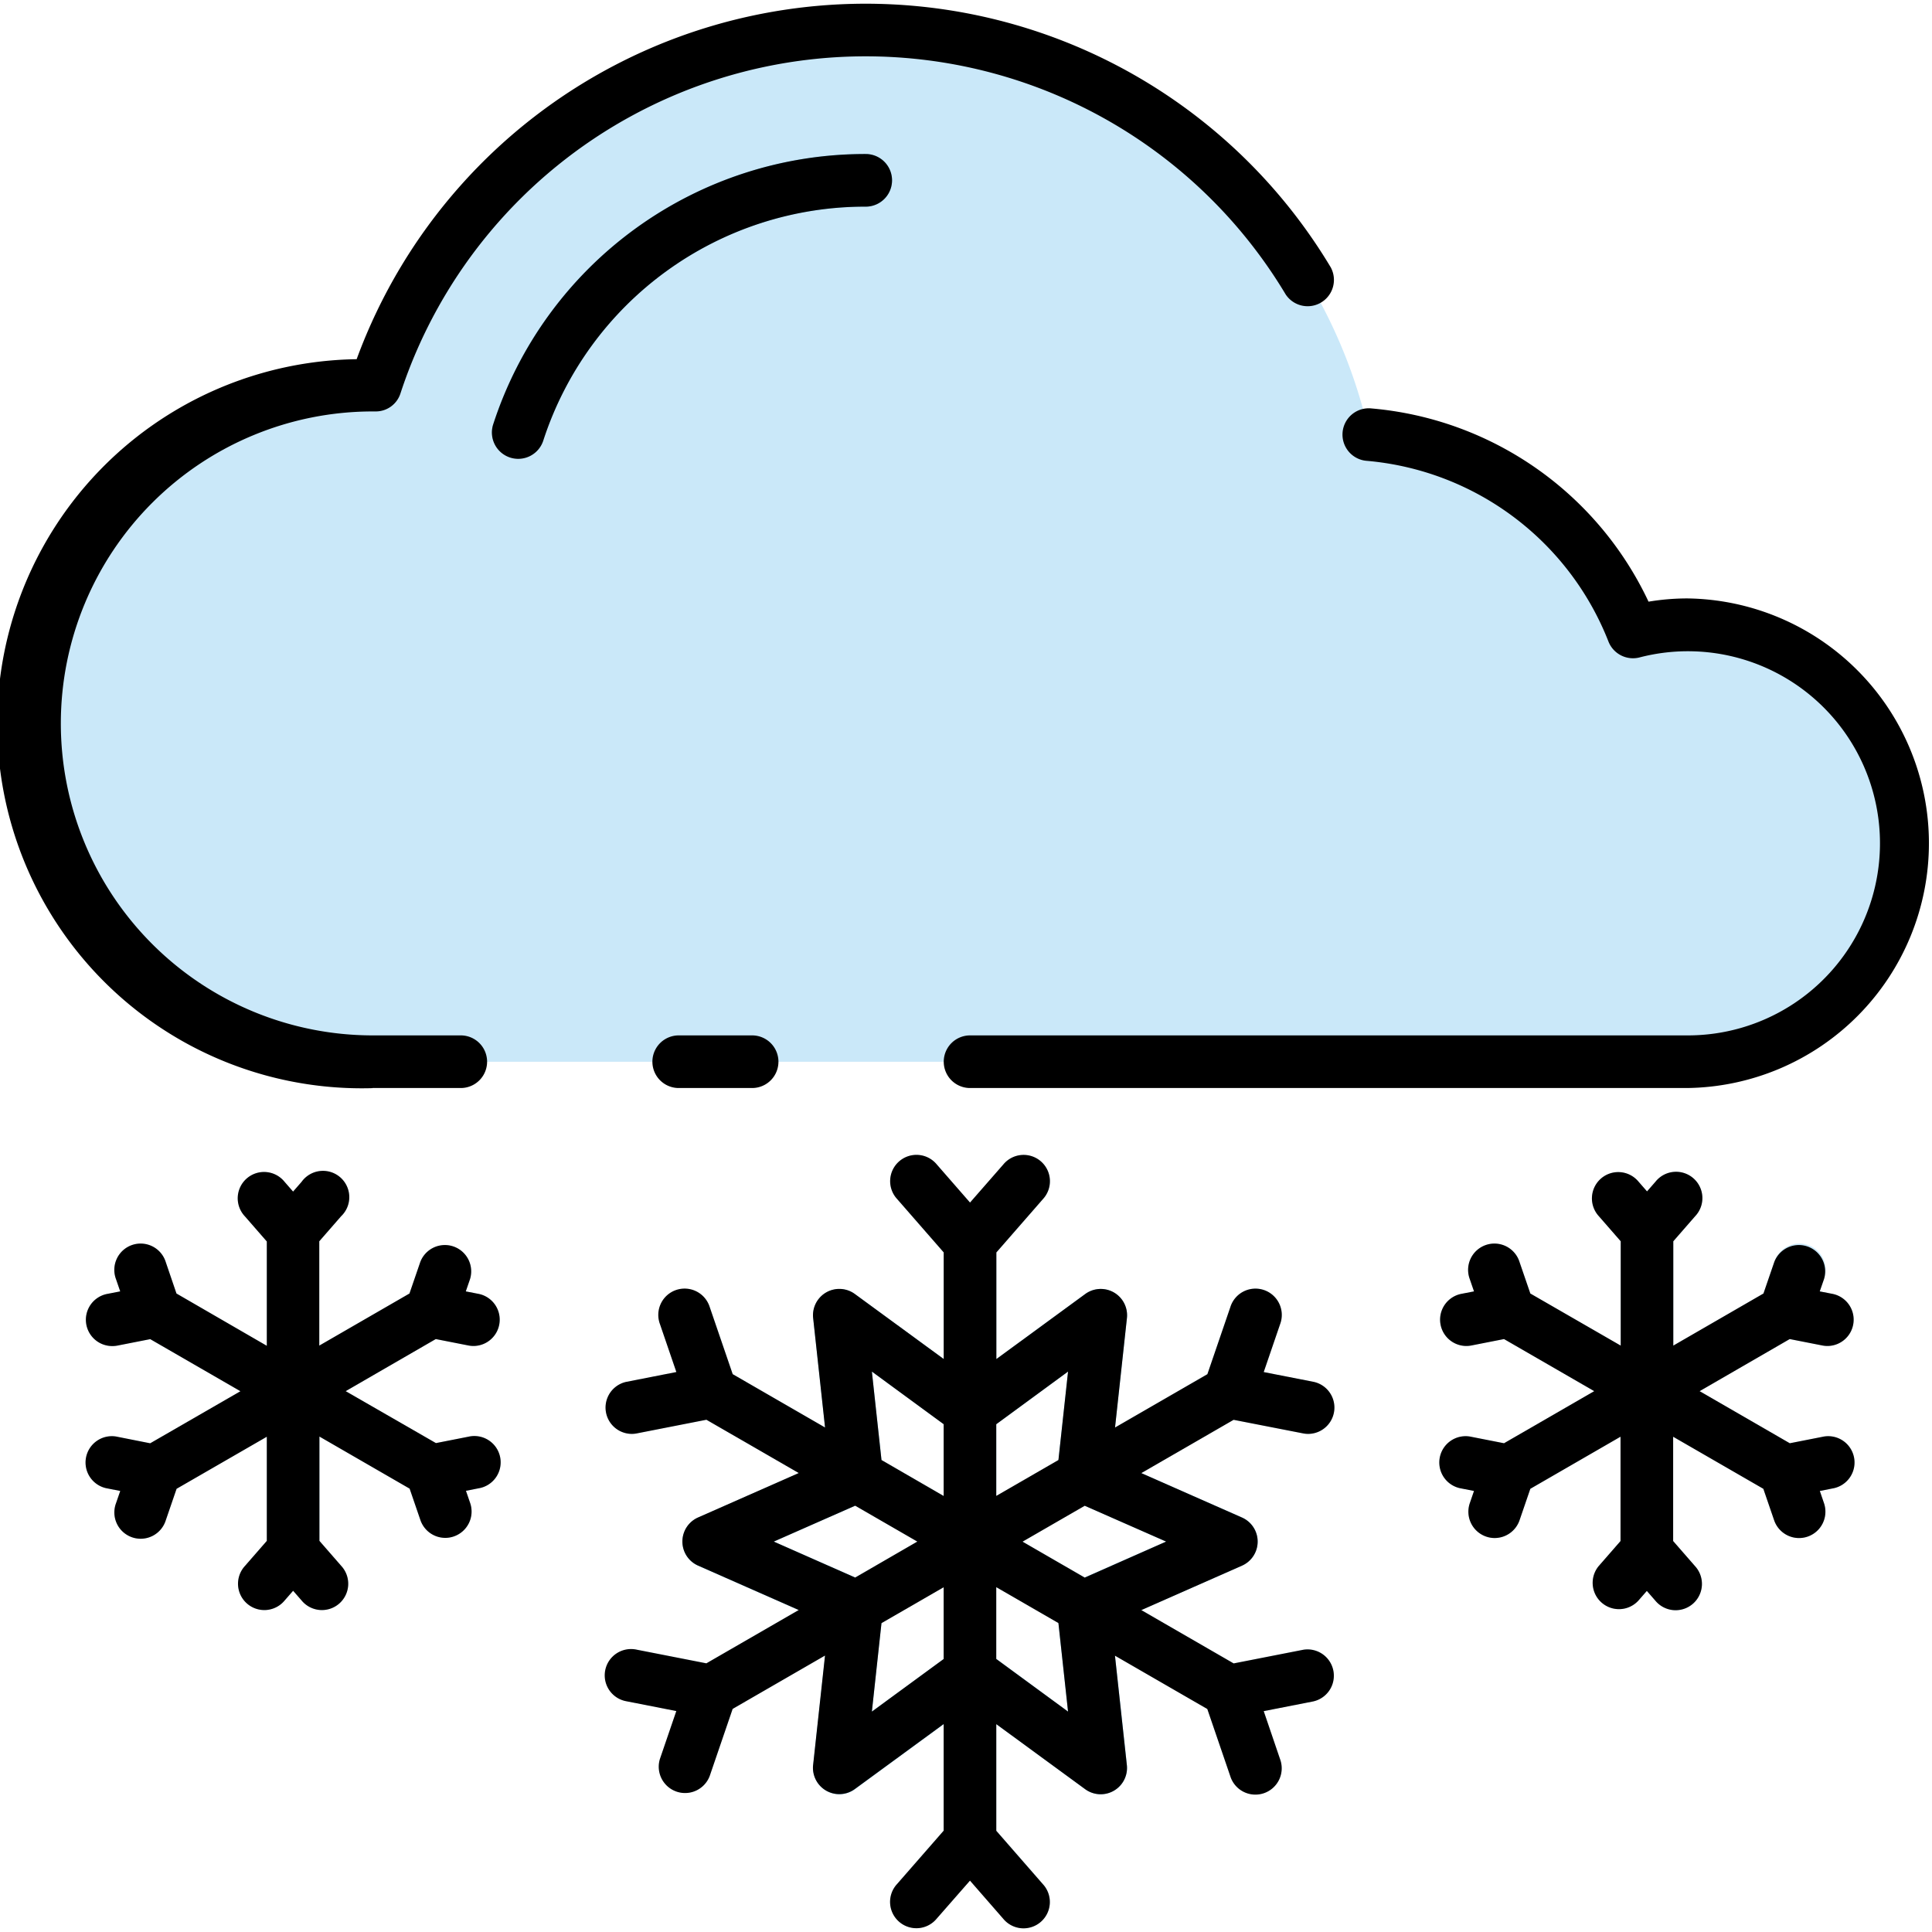 <svg xmlns="http://www.w3.org/2000/svg" xmlns:xlink="http://www.w3.org/1999/xlink" width="50" height="50" viewBox="0 0 50 50">
  <defs>
    <clipPath id="clip-path">
      <rect id="Rectangle_4" data-name="Rectangle 4" width="50" height="50" transform="translate(244 124)" fill="#fff" stroke="#707070" stroke-width="1"/>
    </clipPath>
  </defs>
  <g id="Mask_Group_4" data-name="Mask Group 4" transform="translate(-244 -124)" clip-path="url(#clip-path)">
    <g id="snow" transform="translate(244.205 124.096)">
      <g id="Group_3" data-name="Group 3">
        <path id="Path_32" data-name="Path 32" d="M43.459,16.072a5.647,5.647,0,0,0-1.407.183,8.131,8.131,0,0,0-6.819-5.106A13.35,13.35,0,0,0,9.512,9.873H9.434a8.755,8.755,0,1,0,0,17.51H43.458a5.655,5.655,0,0,0,0-11.31Z" fill="#cae8f9"/>
        <path id="Path_33" data-name="Path 33" d="M13.209,11.765a.681.681,0,0,1-.647-.893A10.119,10.119,0,0,1,22.2,3.89a.681.681,0,1,1,0,1.362A8.759,8.759,0,0,0,13.856,11.3.681.681,0,0,1,13.209,11.765Z" fill="#81c8ee"/>
        <path id="Path_34" data-name="Path 34" d="M28.28,46.339a.682.682,0,0,1-.4-.131L24.9,44.026l-2.98,2.182a.681.681,0,0,1-1.079-.622l.4-3.672-3.38-1.49a.681.681,0,0,1,0-1.245l3.38-1.49-.4-3.672a.681.681,0,0,1,1.079-.622l2.98,2.18,2.98-2.182a.681.681,0,0,1,1.079.622l-.4,3.672,3.38,1.49a.681.681,0,0,1,0,1.245l-3.38,1.49.4,3.672a.68.68,0,0,1-.677.754ZM24.9,42.5a.681.681,0,0,1,.4.131L27.436,44.2l-.286-2.632a.68.68,0,0,1,.4-.7L29.974,39.8l-2.423-1.069a.68.68,0,0,1-.4-.7l.286-2.632L25.3,36.967a.681.681,0,0,1-.8,0L22.359,35.4l.286,2.632a.68.68,0,0,1-.4.7L19.82,39.8l2.423,1.068a.68.68,0,0,1,.4.7L22.359,44.2,24.5,42.633a.681.681,0,0,1,.4-.131Z" fill="#81c8ee"/>
        <g id="Group_2" data-name="Group 2">
          <path id="Path_35" data-name="Path 35" d="M31.718,36.648l1.8.353a.665.665,0,0,0,.132.013.681.681,0,0,0,.13-1.349L32.5,35.413l.424-1.239a.681.681,0,1,0-1.288-.441l-.594,1.735-5.46,3.151v-6.3l1.206-1.382a.681.681,0,1,0-1.026-.895l-.862.986-.861-.987a.681.681,0,1,0-1.026.895l1.206,1.382v6.3l-5.46-3.151-.594-1.735a.681.681,0,0,0-1.288.441l.424,1.239-1.284.252a.681.681,0,0,0,.13,1.349A.665.665,0,0,0,16.277,37l1.8-.353,5.46,3.151-5.46,3.151-1.8-.353a.681.681,0,0,0-.262,1.336l1.284.252-.424,1.239a.681.681,0,0,0,1.288.441l.594-1.736,5.46-3.151v6.3l-1.206,1.382a.681.681,0,1,0,1.026.895l.861-.987.861.987a.681.681,0,1,0,1.026-.895l-1.206-1.382v-6.3l5.46,3.151.594,1.736a.681.681,0,1,0,1.288-.441L32.5,44.186l1.284-.252a.681.681,0,0,0-.262-1.336l-1.8.353L26.258,39.8Z" fill="#cae8f9"/>
          <path id="Path_36" data-name="Path 36" d="M46.957,37.089l-.844.166-2.334-1.348,2.334-1.348.844.166a.7.7,0,0,0,.132.013.681.681,0,0,0,.13-1.349l-.329-.064L47,33.008a.681.681,0,1,0-1.288-.441l-.279.813L43.1,34.728v-2.7l.565-.648a.681.681,0,1,0-1.025-.895l-.22.252-.22-.252a.681.681,0,1,0-1.026.895l.565.648v2.7L39.4,33.38l-.279-.813a.681.681,0,1,0-1.288.441l.109.317-.329.064a.681.681,0,0,0,.13,1.349.7.7,0,0,0,.132-.013l.844-.166,2.334,1.348-2.334,1.348-.844-.166a.681.681,0,1,0-.262,1.336l.329.065-.109.317a.681.681,0,0,0,.424.864.669.669,0,0,0,.22.037.682.682,0,0,0,.644-.461l.279-.813,2.334-1.348v2.7l-.565.648a.681.681,0,0,0,1.026.895l.22-.252.22.252a.681.681,0,1,0,1.026-.895l-.565-.648V37.087l2.334,1.347.279.813A.681.681,0,1,0,47,38.806l-.108-.316.329-.065a.681.681,0,1,0-.262-1.336Z" fill="#cae8f9"/>
          <path id="Path_37" data-name="Path 37" d="M11.073,34.559l.844.166a.7.7,0,0,0,.132.013.681.681,0,0,0,.13-1.349l-.329-.064.109-.317a.681.681,0,0,0-1.288-.441l-.279.813L8.058,34.728v-2.7l.565-.648A.681.681,0,1,0,7.6,30.49l-.22.252-.22-.252a.681.681,0,1,0-1.025.895l.565.648v2.7L4.362,33.38l-.277-.813a.681.681,0,1,0-1.288.441l.109.317-.329.064a.681.681,0,0,0,.13,1.351.7.7,0,0,0,.132-.013l.844-.166,2.334,1.348L3.682,37.256l-.842-.167a.681.681,0,1,0-.262,1.336l.329.065-.109.316a.681.681,0,1,0,1.288.441l.279-.813L6.7,37.087v2.695l-.565.648a.681.681,0,1,0,1.026.895l.22-.252.22.252a.681.681,0,1,0,1.026-.895l-.565-.648v-2.7l2.334,1.348.279.813a.681.681,0,0,0,.644.461.671.671,0,0,0,.22-.037.681.681,0,0,0,.424-.864l-.109-.317.329-.065a.681.681,0,1,0-.262-1.336l-.844.166L8.741,35.907Z" fill="#cae8f9"/>
        </g>
      </g>
      <g id="Group_4" data-name="Group 4">
        <path id="Path_38" data-name="Path 38" d="M9.436,28.062h2.284a.681.681,0,1,0,0-1.362H9.436a8.074,8.074,0,1,1,.015-16.148h.056a.671.671,0,0,0,.652-.467A12.669,12.669,0,0,1,33.067,7.522a.681.681,0,0,0,1.167-.7A14.03,14.03,0,0,0,9.025,9.2a9.435,9.435,0,1,0,.41,18.865Z"/>
        <path id="Path_39" data-name="Path 39" d="M43.459,15.391a6.171,6.171,0,0,0-1,.084,8.757,8.757,0,0,0-7.161-5,.681.681,0,1,0-.123,1.356,7.409,7.409,0,0,1,6.248,4.679.682.682,0,0,0,.8.409A4.971,4.971,0,1,1,43.459,26.7H24.9a.681.681,0,1,0,0,1.362H43.459a6.336,6.336,0,0,0,0-12.671Z"/>
        <path id="Path_40" data-name="Path 40" d="M17.36,26.7a.681.681,0,0,0,0,1.362h1.9a.681.681,0,1,0,0-1.362Z"/>
        <path id="Path_41" data-name="Path 41" d="M22.2,5.252a.681.681,0,0,0,0-1.362,10.119,10.119,0,0,0-9.636,6.982.681.681,0,1,0,1.294.424A8.759,8.759,0,0,1,22.2,5.252Z"/>
        <path id="Path_42" data-name="Path 42" d="M33.519,37a.665.665,0,0,0,.132.013.681.681,0,0,0,.13-1.349L32.5,35.413l.424-1.239a.681.681,0,1,0-1.288-.441l-.594,1.735-2.39,1.38.308-2.833a.681.681,0,0,0-1.079-.622l-2.3,1.683V32.317l1.206-1.382a.681.681,0,1,0-1.026-.895l-.862.986-.861-.987a.681.681,0,1,0-1.026.895l1.206,1.382v2.759l-2.3-1.683a.681.681,0,0,0-1.079.622l.308,2.833-2.39-1.38-.594-1.735a.681.681,0,1,0-1.288.441l.424,1.239-1.284.252a.681.681,0,0,0,.13,1.349A.665.665,0,0,0,16.277,37l1.8-.353,2.389,1.379-2.606,1.15a.681.681,0,0,0,0,1.245l2.606,1.15-2.39,1.38-1.8-.353a.681.681,0,1,0-.262,1.336l1.284.252-.424,1.239a.681.681,0,0,0,1.288.441l.594-1.736,2.39-1.38-.308,2.833a.681.681,0,0,0,1.079.622l2.3-1.683v2.76L23.01,48.664a.681.681,0,1,0,1.026.895l.862-.984.861.987a.681.681,0,1,0,1.026-.895l-1.206-1.382v-2.76l2.3,1.683a.681.681,0,0,0,1.079-.622l-.308-2.833,2.39,1.38.594,1.736a.681.681,0,1,0,1.288-.441L32.5,44.188l1.284-.252a.681.681,0,0,0-.262-1.336l-1.8.353-2.39-1.38,2.606-1.15a.681.681,0,0,0,0-1.245l-2.606-1.15,2.389-1.379Zm-6.083-1.6-.249,2.289-1.609.929V36.763Zm-5.077,0,1.858,1.362v1.858l-1.609-.931ZM19.82,39.8l2.106-.929,1.609.929-1.609.931Zm2.539,4.4.249-2.289,1.609-.929v1.857Zm5.077,0-1.858-1.362V40.98l1.609.929Zm2.539-4.4-2.107.932-1.609-.93,1.609-.929Z"/>
        <path id="Path_43" data-name="Path 43" d="M46.113,34.559l.844.166a.7.7,0,0,0,.132.013.681.681,0,0,0,.13-1.349l-.329-.064L47,33.008a.681.681,0,0,0-1.288-.441l-.279.813L43.1,34.728v-2.7l.565-.648a.681.681,0,1,0-1.025-.895l-.22.252-.22-.252a.681.681,0,1,0-1.026.895l.565.648v2.7L39.4,33.38l-.279-.813a.681.681,0,1,0-1.288.441l.109.317-.329.064a.681.681,0,0,0,.13,1.349.7.7,0,0,0,.132-.013l.844-.166,2.334,1.348-2.334,1.348-.844-.166a.681.681,0,1,0-.262,1.336l.329.065-.109.317a.681.681,0,0,0,.424.864.669.669,0,0,0,.22.037.682.682,0,0,0,.644-.461l.279-.813,2.334-1.348v2.7l-.565.648a.681.681,0,0,0,1.026.895l.22-.252.22.252a.681.681,0,1,0,1.026-.895l-.565-.648V37.087l2.334,1.347.279.813A.681.681,0,1,0,47,38.806l-.108-.316.329-.065a.681.681,0,1,0-.262-1.336l-.844.166-2.334-1.348Z"/>
        <path id="Path_44" data-name="Path 44" d="M11.073,34.559l.844.166a.7.7,0,0,0,.132.013.681.681,0,0,0,.13-1.349l-.329-.064.109-.317a.681.681,0,0,0-1.288-.441l-.279.813L8.058,34.728v-2.7l.565-.648A.681.681,0,1,0,7.6,30.49l-.22.252-.22-.252a.681.681,0,1,0-1.025.895l.565.648v2.7L4.362,33.38l-.277-.813a.681.681,0,1,0-1.288.441l.109.317-.329.064a.681.681,0,0,0,.13,1.351.7.7,0,0,0,.132-.013l.844-.166,2.334,1.348L3.682,37.256l-.842-.167a.681.681,0,1,0-.262,1.336l.329.065-.109.316a.681.681,0,1,0,1.288.441l.279-.813L6.7,37.087v2.695l-.565.648a.681.681,0,1,0,1.026.895l.22-.252.22.252a.681.681,0,1,0,1.026-.895l-.565-.648v-2.7l2.334,1.348.279.813a.681.681,0,0,0,.644.461.671.671,0,0,0,.22-.037.681.681,0,0,0,.424-.864l-.109-.317.329-.065a.681.681,0,1,0-.262-1.336l-.844.166L8.741,35.907Z"/>
      </g>
    </g>
  </g>
</svg>
